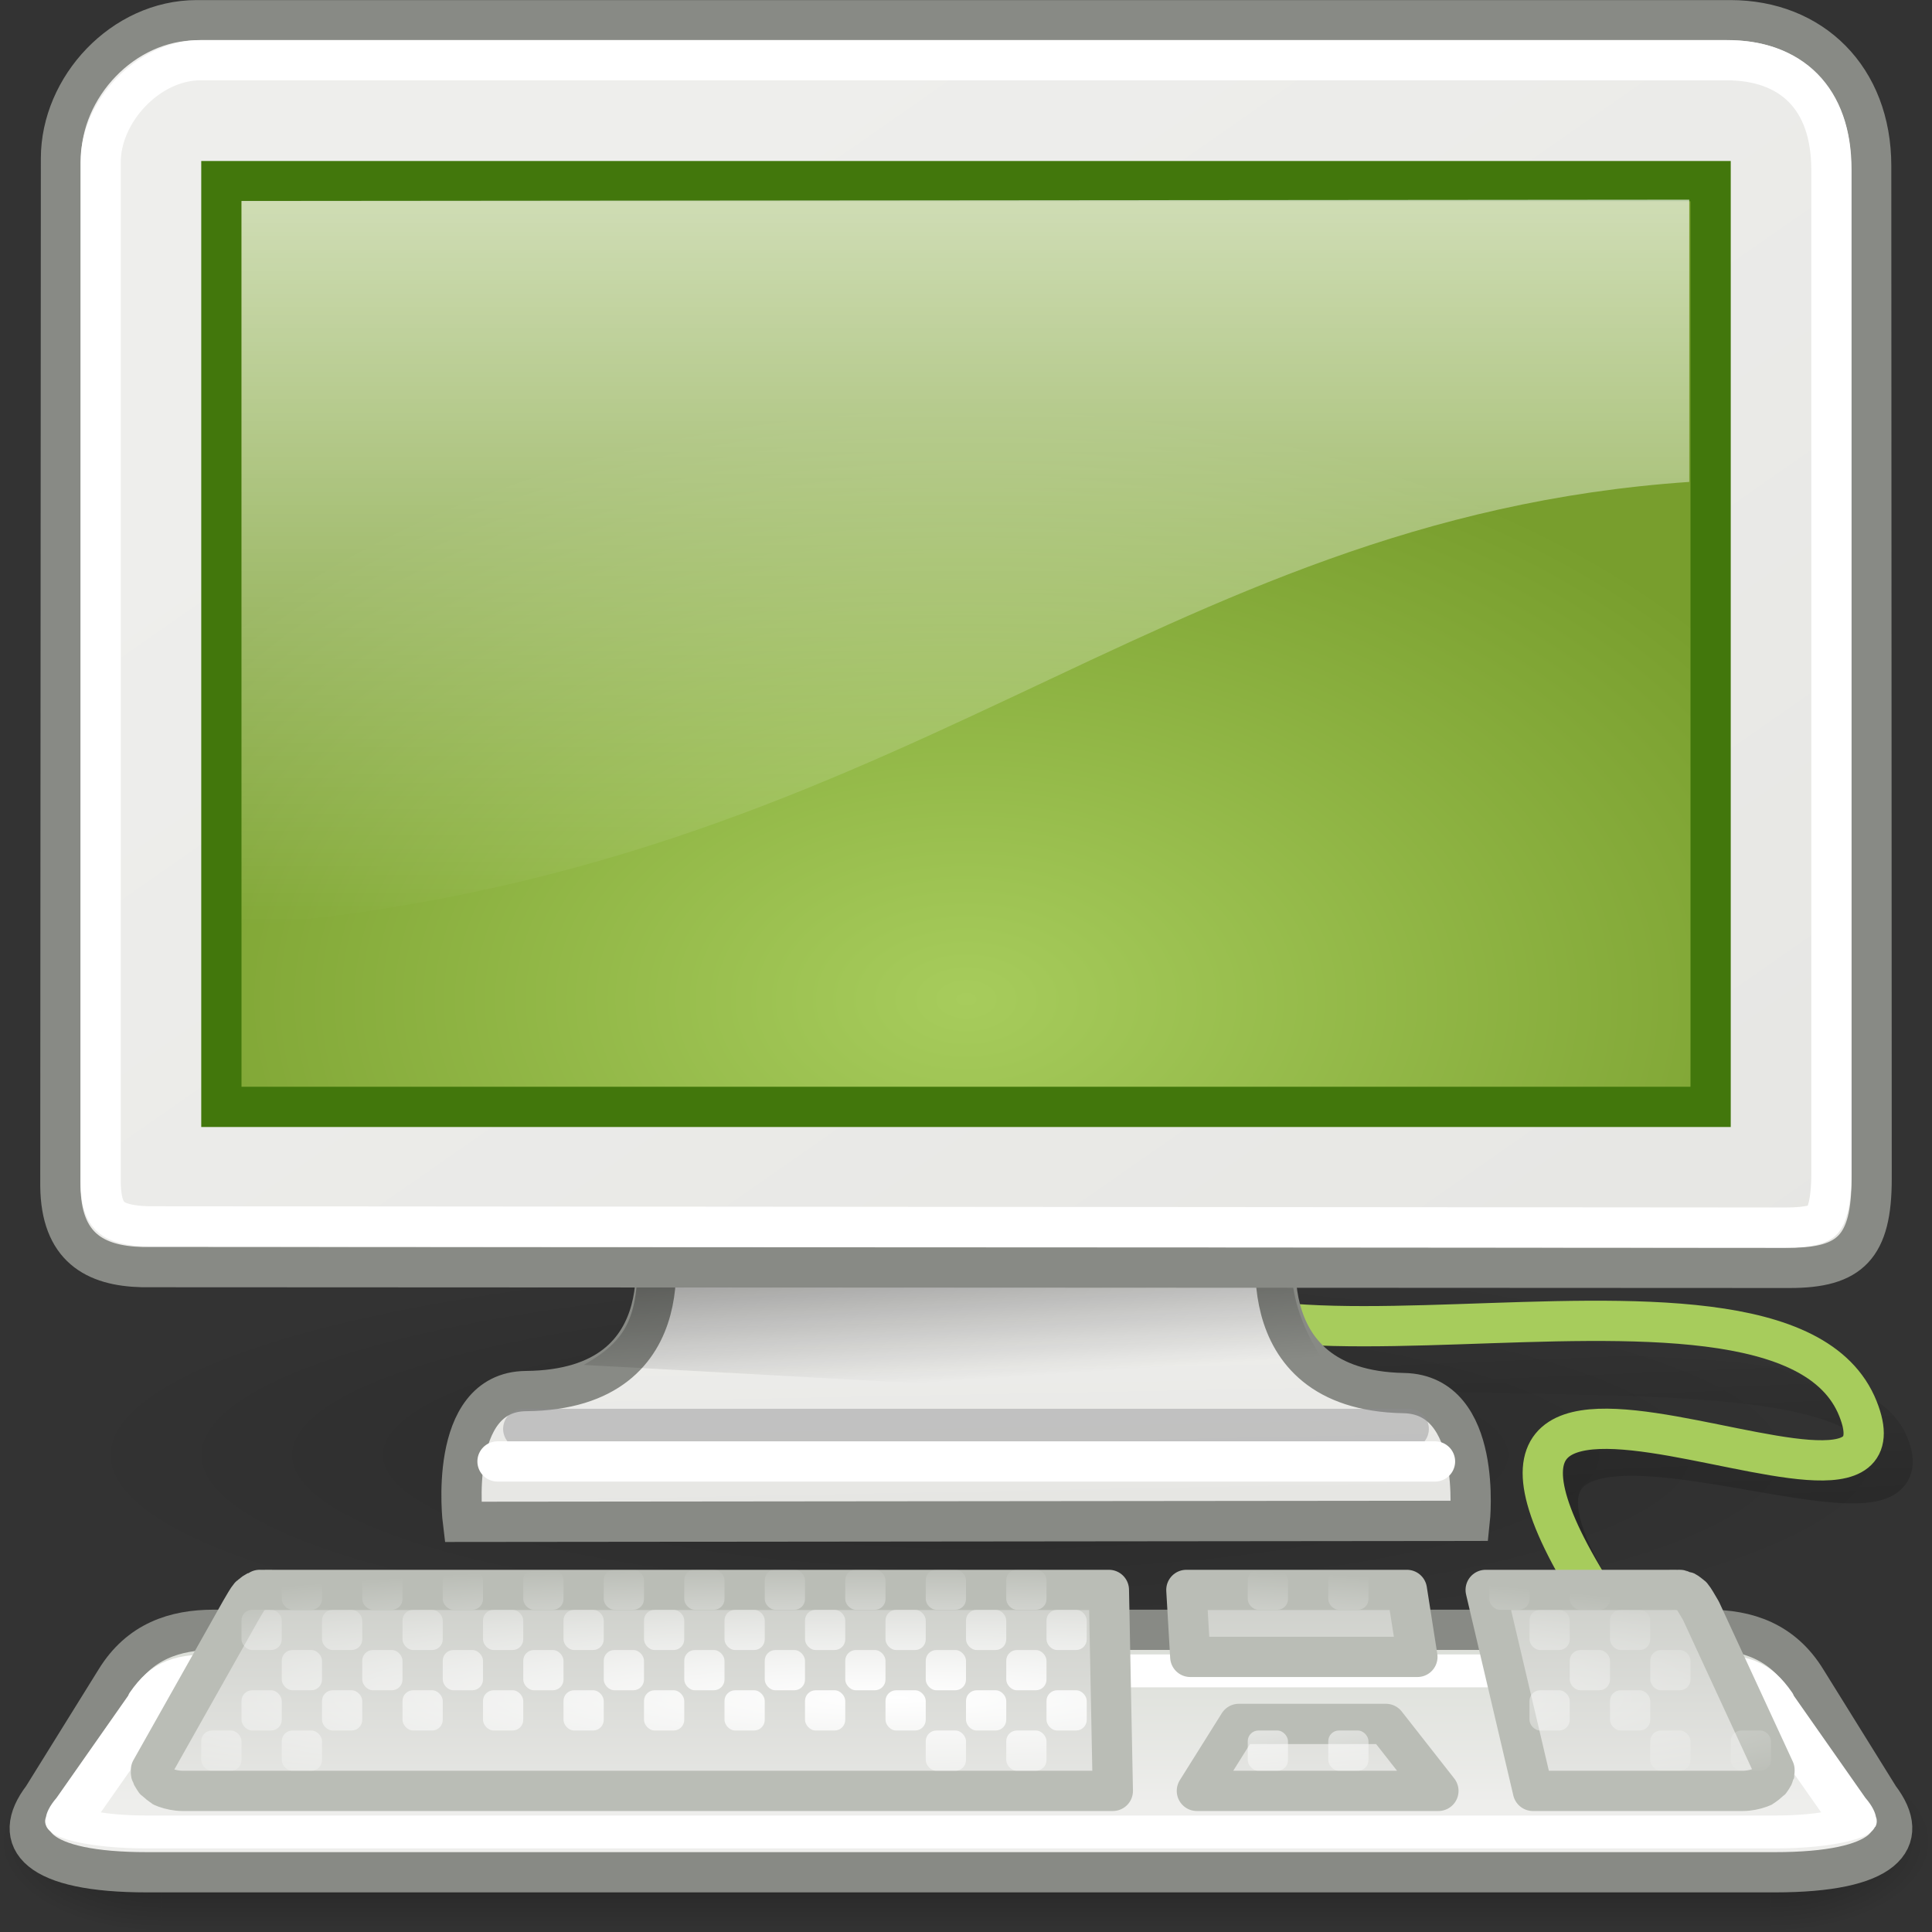<?xml version="1.0" encoding="UTF-8" standalone="no"?>
<!-- Created with Inkscape (http://www.inkscape.org/) -->
<svg
   xmlns:dc="http://purl.org/dc/elements/1.1/"
   xmlns:cc="http://creativecommons.org/ns#"
   xmlns:rdf="http://www.w3.org/1999/02/22-rdf-syntax-ns#"
   xmlns:svg="http://www.w3.org/2000/svg"
   xmlns="http://www.w3.org/2000/svg"
   xmlns:xlink="http://www.w3.org/1999/xlink"
   xmlns:sodipodi="http://sodipodi.sourceforge.net/DTD/sodipodi-0.dtd"
   xmlns:inkscape="http://www.inkscape.org/namespaces/inkscape"
   width="48px"
   height="48px"
   id="svg3304"
   sodipodi:version="0.32"
   inkscape:version="0.46"
   sodipodi:docbase="/home/dobey/Projects/gnome-icon-theme/scalable/devices"
   sodipodi:docname="computer.svg"
   inkscape:output_extension="org.inkscape.output.svg.inkscape">
  <rect width="100%" height="100%" fill="#333333" stroke="none"/>
  <defs
     id="defs3306">
    <inkscape:perspective
       sodipodi:type="inkscape:persp3d"
       inkscape:vp_x="0 : 24 : 1"
       inkscape:vp_y="0 : 1000 : 0"
       inkscape:vp_z="48 : 24 : 1"
       inkscape:persp3d-origin="24 : 16 : 1"
       id="perspective208" />
    <linearGradient
       id="linearGradient4196">
      <stop
         style="stop-color:black;stop-opacity:1;"
         offset="0"
         id="stop4198" />
      <stop
         style="stop-color:black;stop-opacity:0;"
         offset="1"
         id="stop4200" />
    </linearGradient>
    <linearGradient
       id="linearGradient3907">
      <stop
         style="stop-color:#ffffff;stop-opacity:1;"
         offset="0"
         id="stop3909" />
      <stop
         style="stop-color:#ffffff;stop-opacity:0;"
         offset="1"
         id="stop3911" />
    </linearGradient>
    <linearGradient
       inkscape:collect="always"
       id="linearGradient3899">
      <stop
         style="stop-color:#eeeeec"
         offset="0"
         id="stop3901" />
      <stop
         style="stop-color:#d3d7cf"
         offset="1"
         id="stop3903" />
    </linearGradient>
    <linearGradient
       id="linearGradient5233">
      <stop
         style="stop-color:#a7cc5c;stop-opacity:1;"
         offset="0"
         id="stop5235" />
      <stop
         style="stop-color:#789e2d;stop-opacity:1;"
         offset="1"
         id="stop5237" />
    </linearGradient>
    <linearGradient
       inkscape:collect="always"
       id="linearGradient5225">
      <stop
         style="stop-color:black;stop-opacity:1;"
         offset="0"
         id="stop5227" />
      <stop
         style="stop-color:black;stop-opacity:0;"
         offset="1"
         id="stop5229" />
    </linearGradient>
    <linearGradient
       id="linearGradient5137">
      <stop
         style="stop-color:#eeeeec;stop-opacity:1;"
         offset="0"
         id="stop5139" />
      <stop
         style="stop-color:#e6e6e3;stop-opacity:1;"
         offset="1"
         id="stop5141" />
    </linearGradient>
    <linearGradient
       inkscape:collect="always"
       id="linearGradient6240">
      <stop
         style="stop-color:#ffffff;stop-opacity:1;"
         offset="0"
         id="stop6242" />
      <stop
         style="stop-color:#ffffff;stop-opacity:0;"
         offset="1"
         id="stop6244" />
    </linearGradient>
    <linearGradient
       id="linearGradient11400">
      <stop
         style="stop-color:#000000;stop-opacity:1;"
         offset="0"
         id="stop11402" />
      <stop
         style="stop-color:#000000;stop-opacity:0;"
         offset="1"
         id="stop11404" />
    </linearGradient>
    <linearGradient
       inkscape:collect="always"
       xlink:href="#linearGradient6240"
       id="linearGradient6246"
       x1="20.157"
       y1="5.1"
       x2="20.157"
       y2="26.039"
       gradientUnits="userSpaceOnUse"
       gradientTransform="translate(-2.35294e-2,-3.039)" />
    <linearGradient
       inkscape:collect="always"
       xlink:href="#linearGradient5137"
       id="linearGradient5147"
       gradientUnits="userSpaceOnUse"
       x1="17.248"
       y1="6.376"
       x2="39.904"
       y2="38.876"
       gradientTransform="matrix(0.999,0,0,0.999,3.061255e-3,-2.971)" />
    <radialGradient
       inkscape:collect="always"
       xlink:href="#linearGradient5233"
       id="radialGradient5239"
       cx="24.006"
       cy="32.997"
       fx="24.006"
       fy="32.997"
       r="19"
       gradientTransform="matrix(1.233,1.948681e-23,-1.1422e-23,0.778,-5.591,-0.847)"
       gradientUnits="userSpaceOnUse" />
    <linearGradient
       inkscape:collect="always"
       xlink:href="#linearGradient5137"
       id="linearGradient2308"
       gradientUnits="userSpaceOnUse"
       gradientTransform="matrix(1,0,0,0.993,-6.075869e-16,-2.718)"
       x1="31.743"
       y1="37.842"
       x2="31.861"
       y2="43.826" />
    <linearGradient
       inkscape:collect="always"
       xlink:href="#linearGradient11400"
       id="linearGradient2310"
       gradientUnits="userSpaceOnUse"
       gradientTransform="matrix(1.004,0,0,1,-0.125,-3.012)"
       x1="23.155"
       y1="34.573"
       x2="23.529"
       y2="40.22" />
    <linearGradient
       id="linearGradient1558"
       inkscape:collect="always">
      <stop
         id="stop1560"
         offset="0"
         style="stop-color:#babdb6" />
      <stop
         id="stop1562"
         offset="1"
         style="stop-color:#eeeeec" />
    </linearGradient>
    <linearGradient
       id="linearGradient3028"
       inkscape:collect="always">
      <stop
         id="stop3030"
         offset="0"
         style="stop-color:black;stop-opacity:1;" />
      <stop
         id="stop3032"
         offset="1"
         style="stop-color:black;stop-opacity:0;" />
    </linearGradient>
    <linearGradient
       id="linearGradient3042">
      <stop
         id="stop3044"
         offset="0"
         style="stop-color:black;stop-opacity:0;" />
      <stop
         style="stop-color:black;stop-opacity:1;"
         offset="0.5"
         id="stop3050" />
      <stop
         id="stop3046"
         offset="1"
         style="stop-color:black;stop-opacity:0;" />
    </linearGradient>
    <radialGradient
       inkscape:collect="always"
       xlink:href="#linearGradient3907"
       id="radialGradient2433"
       gradientUnits="userSpaceOnUse"
       gradientTransform="matrix(1.383,3.581398e-5,0,0.172,-6.73,34.097)"
       cx="20.914"
       cy="47.045"
       fx="20.914"
       fy="47.045"
       r="19.5" />
    <radialGradient
       inkscape:collect="always"
       xlink:href="#linearGradient3028"
       id="radialGradient2517"
       gradientUnits="userSpaceOnUse"
       gradientTransform="matrix(0,-0.75,1.333,0,-40.286,35)"
       cx="3"
       cy="33.214"
       fx="3"
       fy="33.214"
       r="3" />
    <radialGradient
       inkscape:collect="always"
       xlink:href="#linearGradient3028"
       id="radialGradient2519"
       gradientUnits="userSpaceOnUse"
       gradientTransform="matrix(0,-0.75,1.333,0,-88.286,-30.5)"
       cx="3"
       cy="33.214"
       fx="3"
       fy="33.214"
       r="3" />
    <linearGradient
       inkscape:collect="always"
       xlink:href="#linearGradient3042"
       id="linearGradient2521"
       gradientUnits="userSpaceOnUse"
       gradientTransform="matrix(1,0,0,0.889,0,3.833)"
       x1="37.031"
       y1="35.063"
       x2="37.031"
       y2="29.995" />
    <linearGradient
       inkscape:collect="always"
       xlink:href="#linearGradient1558"
       id="linearGradient3320"
       gradientUnits="userSpaceOnUse"
       gradientTransform="matrix(1,0,0,0.833,-48,19.082)"
       x1="16.396"
       y1="19.659"
       x2="16.396"
       y2="32.448" />
    <radialGradient
       inkscape:collect="always"
       xlink:href="#linearGradient3907"
       id="radialGradient3322"
       gradientUnits="userSpaceOnUse"
       gradientTransform="matrix(1.383,3.581398e-5,0,0.172,-6.73,34.097)"
       cx="20.914"
       cy="47.045"
       fx="20.914"
       fy="47.045"
       r="19.5" />
    <radialGradient
       inkscape:collect="always"
       xlink:href="#linearGradient3907"
       id="radialGradient3324"
       gradientUnits="userSpaceOnUse"
       gradientTransform="matrix(1.383,3.581398e-5,0,0.172,-6.73,34.097)"
       cx="20.914"
       cy="47.045"
       fx="20.914"
       fy="47.045"
       r="19.5" />
    <radialGradient
       inkscape:collect="always"
       xlink:href="#linearGradient3907"
       id="radialGradient3326"
       gradientUnits="userSpaceOnUse"
       gradientTransform="matrix(1.383,3.581398e-5,0,0.172,-6.73,34.097)"
       cx="20.914"
       cy="47.045"
       fx="20.914"
       fy="47.045"
       r="19.5" />
    <radialGradient
       inkscape:collect="always"
       xlink:href="#linearGradient3907"
       id="radialGradient3328"
       gradientUnits="userSpaceOnUse"
       gradientTransform="matrix(1.383,3.581398e-5,0,0.172,-6.73,34.097)"
       cx="20.914"
       cy="47.045"
       fx="20.914"
       fy="47.045"
       r="19.5" />
    <radialGradient
       inkscape:collect="always"
       xlink:href="#linearGradient3907"
       id="radialGradient3330"
       gradientUnits="userSpaceOnUse"
       gradientTransform="matrix(1.383,3.581398e-5,0,0.172,-6.73,34.097)"
       cx="20.914"
       cy="47.045"
       fx="20.914"
       fy="47.045"
       r="19.5" />
    <radialGradient
       inkscape:collect="always"
       xlink:href="#linearGradient3907"
       id="radialGradient3332"
       gradientUnits="userSpaceOnUse"
       gradientTransform="matrix(1.383,3.581398e-5,0,0.172,-6.73,34.097)"
       cx="20.914"
       cy="47.045"
       fx="20.914"
       fy="47.045"
       r="19.5" />
    <radialGradient
       inkscape:collect="always"
       xlink:href="#linearGradient3907"
       id="radialGradient3334"
       gradientUnits="userSpaceOnUse"
       gradientTransform="matrix(1.383,3.581398e-5,0,0.172,-6.73,34.097)"
       cx="20.914"
       cy="47.045"
       fx="20.914"
       fy="47.045"
       r="19.5" />
    <radialGradient
       inkscape:collect="always"
       xlink:href="#linearGradient3907"
       id="radialGradient3336"
       gradientUnits="userSpaceOnUse"
       gradientTransform="matrix(1.383,3.581398e-5,0,0.172,-6.73,34.097)"
       cx="20.914"
       cy="47.045"
       fx="20.914"
       fy="47.045"
       r="19.5" />
    <radialGradient
       inkscape:collect="always"
       xlink:href="#linearGradient3907"
       id="radialGradient3338"
       gradientUnits="userSpaceOnUse"
       gradientTransform="matrix(1.383,3.581398e-5,0,0.172,-6.73,34.097)"
       cx="20.914"
       cy="47.045"
       fx="20.914"
       fy="47.045"
       r="19.5" />
    <radialGradient
       inkscape:collect="always"
       xlink:href="#linearGradient3907"
       id="radialGradient3340"
       gradientUnits="userSpaceOnUse"
       gradientTransform="matrix(1.383,3.581398e-5,0,0.172,-6.73,34.097)"
       cx="20.914"
       cy="47.045"
       fx="20.914"
       fy="47.045"
       r="19.5" />
    <radialGradient
       inkscape:collect="always"
       xlink:href="#linearGradient3907"
       id="radialGradient3342"
       gradientUnits="userSpaceOnUse"
       gradientTransform="matrix(1.383,3.581398e-5,0,0.172,-6.73,34.097)"
       cx="20.914"
       cy="47.045"
       fx="20.914"
       fy="47.045"
       r="19.5" />
    <radialGradient
       inkscape:collect="always"
       xlink:href="#linearGradient3907"
       id="radialGradient3344"
       gradientUnits="userSpaceOnUse"
       gradientTransform="matrix(1.383,3.581398e-5,0,0.172,-6.73,34.097)"
       cx="20.914"
       cy="47.045"
       fx="20.914"
       fy="47.045"
       r="19.5" />
    <radialGradient
       inkscape:collect="always"
       xlink:href="#linearGradient3907"
       id="radialGradient3346"
       gradientUnits="userSpaceOnUse"
       gradientTransform="matrix(1.383,3.581398e-5,0,0.172,-6.73,34.097)"
       cx="20.914"
       cy="47.045"
       fx="20.914"
       fy="47.045"
       r="19.5" />
    <radialGradient
       inkscape:collect="always"
       xlink:href="#linearGradient3907"
       id="radialGradient3348"
       gradientUnits="userSpaceOnUse"
       gradientTransform="matrix(1.383,3.581398e-5,0,0.172,-6.73,34.097)"
       cx="20.914"
       cy="47.045"
       fx="20.914"
       fy="47.045"
       r="19.5" />
    <radialGradient
       inkscape:collect="always"
       xlink:href="#linearGradient3907"
       id="radialGradient3350"
       gradientUnits="userSpaceOnUse"
       gradientTransform="matrix(1.383,3.581398e-5,0,0.172,-6.73,34.097)"
       cx="20.914"
       cy="47.045"
       fx="20.914"
       fy="47.045"
       r="19.5" />
    <radialGradient
       inkscape:collect="always"
       xlink:href="#linearGradient3907"
       id="radialGradient3352"
       gradientUnits="userSpaceOnUse"
       gradientTransform="matrix(1.383,3.581398e-5,0,0.172,-6.73,34.097)"
       cx="20.914"
       cy="47.045"
       fx="20.914"
       fy="47.045"
       r="19.5" />
    <radialGradient
       inkscape:collect="always"
       xlink:href="#linearGradient3907"
       id="radialGradient3354"
       gradientUnits="userSpaceOnUse"
       gradientTransform="matrix(1.383,3.581398e-5,0,0.172,-6.73,34.097)"
       cx="20.914"
       cy="47.045"
       fx="20.914"
       fy="47.045"
       r="19.5" />
    <radialGradient
       inkscape:collect="always"
       xlink:href="#linearGradient3907"
       id="radialGradient3356"
       gradientUnits="userSpaceOnUse"
       gradientTransform="matrix(1.383,3.581398e-5,0,0.172,-6.73,34.097)"
       cx="20.914"
       cy="47.045"
       fx="20.914"
       fy="47.045"
       r="19.5" />
    <radialGradient
       inkscape:collect="always"
       xlink:href="#linearGradient3907"
       id="radialGradient3358"
       gradientUnits="userSpaceOnUse"
       gradientTransform="matrix(1.383,3.581398e-5,0,0.172,-6.73,34.097)"
       cx="20.914"
       cy="47.045"
       fx="20.914"
       fy="47.045"
       r="19.5" />
    <radialGradient
       inkscape:collect="always"
       xlink:href="#linearGradient3907"
       id="radialGradient3360"
       gradientUnits="userSpaceOnUse"
       gradientTransform="matrix(1.383,3.581398e-5,0,0.172,-6.73,34.097)"
       cx="20.914"
       cy="47.045"
       fx="20.914"
       fy="47.045"
       r="19.5" />
    <radialGradient
       inkscape:collect="always"
       xlink:href="#linearGradient3907"
       id="radialGradient3362"
       gradientUnits="userSpaceOnUse"
       gradientTransform="matrix(1.383,3.581398e-5,0,0.172,-6.73,34.097)"
       cx="20.914"
       cy="47.045"
       fx="20.914"
       fy="47.045"
       r="19.5" />
    <radialGradient
       inkscape:collect="always"
       xlink:href="#linearGradient3907"
       id="radialGradient3364"
       gradientUnits="userSpaceOnUse"
       gradientTransform="matrix(1.383,3.581398e-5,0,0.172,-6.73,34.097)"
       cx="20.914"
       cy="47.045"
       fx="20.914"
       fy="47.045"
       r="19.5" />
    <radialGradient
       inkscape:collect="always"
       xlink:href="#linearGradient3907"
       id="radialGradient3366"
       gradientUnits="userSpaceOnUse"
       gradientTransform="matrix(1.383,3.581398e-5,0,0.172,-6.73,34.097)"
       cx="20.914"
       cy="47.045"
       fx="20.914"
       fy="47.045"
       r="19.5" />
    <radialGradient
       inkscape:collect="always"
       xlink:href="#linearGradient3907"
       id="radialGradient3368"
       gradientUnits="userSpaceOnUse"
       gradientTransform="matrix(1.383,3.581398e-5,0,0.172,-6.73,34.097)"
       cx="20.914"
       cy="47.045"
       fx="20.914"
       fy="47.045"
       r="19.5" />
    <radialGradient
       inkscape:collect="always"
       xlink:href="#linearGradient3907"
       id="radialGradient3370"
       gradientUnits="userSpaceOnUse"
       gradientTransform="matrix(1.383,3.581398e-5,0,0.172,-6.73,34.097)"
       cx="20.914"
       cy="47.045"
       fx="20.914"
       fy="47.045"
       r="19.5" />
    <radialGradient
       inkscape:collect="always"
       xlink:href="#linearGradient3907"
       id="radialGradient3372"
       gradientUnits="userSpaceOnUse"
       gradientTransform="matrix(1.383,3.581398e-5,0,0.172,-6.73,34.097)"
       cx="20.914"
       cy="47.045"
       fx="20.914"
       fy="47.045"
       r="19.5" />
    <radialGradient
       inkscape:collect="always"
       xlink:href="#linearGradient3907"
       id="radialGradient3374"
       gradientUnits="userSpaceOnUse"
       gradientTransform="matrix(1.383,3.581398e-5,0,0.172,-6.73,34.097)"
       cx="20.914"
       cy="47.045"
       fx="20.914"
       fy="47.045"
       r="19.5" />
    <radialGradient
       inkscape:collect="always"
       xlink:href="#linearGradient3907"
       id="radialGradient3376"
       gradientUnits="userSpaceOnUse"
       gradientTransform="matrix(1.383,3.581398e-5,0,0.172,-6.73,34.097)"
       cx="20.914"
       cy="47.045"
       fx="20.914"
       fy="47.045"
       r="19.5" />
    <radialGradient
       inkscape:collect="always"
       xlink:href="#linearGradient3907"
       id="radialGradient3378"
       gradientUnits="userSpaceOnUse"
       gradientTransform="matrix(1.383,3.581398e-5,0,0.172,-6.73,34.097)"
       cx="20.914"
       cy="47.045"
       fx="20.914"
       fy="47.045"
       r="19.5" />
    <radialGradient
       inkscape:collect="always"
       xlink:href="#linearGradient3907"
       id="radialGradient3380"
       gradientUnits="userSpaceOnUse"
       gradientTransform="matrix(1.383,3.581398e-5,0,0.172,-6.73,34.097)"
       cx="20.914"
       cy="47.045"
       fx="20.914"
       fy="47.045"
       r="19.5" />
    <radialGradient
       inkscape:collect="always"
       xlink:href="#linearGradient3907"
       id="radialGradient3382"
       gradientUnits="userSpaceOnUse"
       gradientTransform="matrix(1.383,3.581398e-5,0,0.172,-6.73,34.097)"
       cx="20.914"
       cy="47.045"
       fx="20.914"
       fy="47.045"
       r="19.5" />
    <radialGradient
       inkscape:collect="always"
       xlink:href="#linearGradient3907"
       id="radialGradient3384"
       gradientUnits="userSpaceOnUse"
       gradientTransform="matrix(1.383,3.581398e-5,0,0.172,-6.73,34.097)"
       cx="20.914"
       cy="47.045"
       fx="20.914"
       fy="47.045"
       r="19.5" />
    <radialGradient
       inkscape:collect="always"
       xlink:href="#linearGradient3907"
       id="radialGradient3386"
       gradientUnits="userSpaceOnUse"
       gradientTransform="matrix(1.383,3.581398e-5,0,0.172,-6.73,34.097)"
       cx="20.914"
       cy="47.045"
       fx="20.914"
       fy="47.045"
       r="19.5" />
    <radialGradient
       inkscape:collect="always"
       xlink:href="#linearGradient3907"
       id="radialGradient3388"
       gradientUnits="userSpaceOnUse"
       gradientTransform="matrix(1.383,3.581398e-5,0,0.172,-6.73,34.097)"
       cx="20.914"
       cy="47.045"
       fx="20.914"
       fy="47.045"
       r="19.5" />
    <radialGradient
       inkscape:collect="always"
       xlink:href="#linearGradient3907"
       id="radialGradient3390"
       gradientUnits="userSpaceOnUse"
       gradientTransform="matrix(1.383,3.581398e-5,0,0.172,-6.73,34.097)"
       cx="20.914"
       cy="47.045"
       fx="20.914"
       fy="47.045"
       r="19.5" />
    <radialGradient
       inkscape:collect="always"
       xlink:href="#linearGradient3907"
       id="radialGradient3392"
       gradientUnits="userSpaceOnUse"
       gradientTransform="matrix(1.383,3.581398e-5,0,0.172,-6.73,34.097)"
       cx="20.914"
       cy="47.045"
       fx="20.914"
       fy="47.045"
       r="19.5" />
    <radialGradient
       inkscape:collect="always"
       xlink:href="#linearGradient3907"
       id="radialGradient3394"
       gradientUnits="userSpaceOnUse"
       gradientTransform="matrix(1.383,3.581398e-5,0,0.172,-6.73,34.097)"
       cx="20.914"
       cy="47.045"
       fx="20.914"
       fy="47.045"
       r="19.5" />
    <radialGradient
       inkscape:collect="always"
       xlink:href="#linearGradient3907"
       id="radialGradient3396"
       gradientUnits="userSpaceOnUse"
       gradientTransform="matrix(1.383,3.581398e-5,0,0.172,-6.73,34.097)"
       cx="20.914"
       cy="47.045"
       fx="20.914"
       fy="47.045"
       r="19.5" />
    <radialGradient
       inkscape:collect="always"
       xlink:href="#linearGradient3907"
       id="radialGradient3398"
       gradientUnits="userSpaceOnUse"
       gradientTransform="matrix(1.383,3.581398e-5,0,0.172,-6.73,34.097)"
       cx="20.914"
       cy="47.045"
       fx="20.914"
       fy="47.045"
       r="19.5" />
    <radialGradient
       inkscape:collect="always"
       xlink:href="#linearGradient3907"
       id="radialGradient3400"
       gradientUnits="userSpaceOnUse"
       gradientTransform="matrix(1.383,3.581398e-5,0,0.172,-6.73,34.097)"
       cx="20.914"
       cy="47.045"
       fx="20.914"
       fy="47.045"
       r="19.5" />
    <radialGradient
       inkscape:collect="always"
       xlink:href="#linearGradient3907"
       id="radialGradient3402"
       gradientUnits="userSpaceOnUse"
       gradientTransform="matrix(1.383,3.581398e-5,0,0.172,-6.73,34.097)"
       cx="20.914"
       cy="47.045"
       fx="20.914"
       fy="47.045"
       r="19.5" />
    <radialGradient
       inkscape:collect="always"
       xlink:href="#linearGradient3907"
       id="radialGradient3404"
       gradientUnits="userSpaceOnUse"
       gradientTransform="matrix(1.383,3.581398e-5,0,0.172,-6.73,34.097)"
       cx="20.914"
       cy="47.045"
       fx="20.914"
       fy="47.045"
       r="19.5" />
    <radialGradient
       inkscape:collect="always"
       xlink:href="#linearGradient3907"
       id="radialGradient3406"
       gradientUnits="userSpaceOnUse"
       gradientTransform="matrix(1.383,3.581398e-5,0,0.172,-6.73,34.097)"
       cx="20.914"
       cy="47.045"
       fx="20.914"
       fy="47.045"
       r="19.5" />
    <radialGradient
       inkscape:collect="always"
       xlink:href="#linearGradient3907"
       id="radialGradient3408"
       gradientUnits="userSpaceOnUse"
       gradientTransform="matrix(1.383,3.581398e-5,0,0.172,-6.73,34.097)"
       cx="20.914"
       cy="47.045"
       fx="20.914"
       fy="47.045"
       r="19.5" />
    <radialGradient
       inkscape:collect="always"
       xlink:href="#linearGradient3907"
       id="radialGradient3410"
       gradientUnits="userSpaceOnUse"
       gradientTransform="matrix(1.383,3.581398e-5,0,0.172,-6.73,34.097)"
       cx="20.914"
       cy="47.045"
       fx="20.914"
       fy="47.045"
       r="19.5" />
    <radialGradient
       inkscape:collect="always"
       xlink:href="#linearGradient3907"
       id="radialGradient3412"
       gradientUnits="userSpaceOnUse"
       gradientTransform="matrix(1.383,3.581398e-5,0,0.172,-6.73,34.097)"
       cx="20.914"
       cy="47.045"
       fx="20.914"
       fy="47.045"
       r="19.5" />
    <radialGradient
       inkscape:collect="always"
       xlink:href="#linearGradient3907"
       id="radialGradient3414"
       gradientUnits="userSpaceOnUse"
       gradientTransform="matrix(1.383,3.581398e-5,0,0.172,-6.73,34.097)"
       cx="20.914"
       cy="47.045"
       fx="20.914"
       fy="47.045"
       r="19.5" />
    <radialGradient
       inkscape:collect="always"
       xlink:href="#linearGradient3907"
       id="radialGradient3416"
       gradientUnits="userSpaceOnUse"
       gradientTransform="matrix(1.383,3.581398e-5,0,0.172,-6.73,34.097)"
       cx="20.914"
       cy="47.045"
       fx="20.914"
       fy="47.045"
       r="19.5" />
    <radialGradient
       inkscape:collect="always"
       xlink:href="#linearGradient3907"
       id="radialGradient3418"
       gradientUnits="userSpaceOnUse"
       gradientTransform="matrix(1.383,3.581398e-5,0,0.172,-6.73,34.097)"
       cx="20.914"
       cy="47.045"
       fx="20.914"
       fy="47.045"
       r="19.5" />
    <radialGradient
       inkscape:collect="always"
       xlink:href="#linearGradient3907"
       id="radialGradient3420"
       gradientUnits="userSpaceOnUse"
       gradientTransform="matrix(1.383,3.581398e-5,0,0.172,-6.73,34.097)"
       cx="20.914"
       cy="47.045"
       fx="20.914"
       fy="47.045"
       r="19.5" />
    <radialGradient
       inkscape:collect="always"
       xlink:href="#linearGradient3907"
       id="radialGradient3422"
       gradientUnits="userSpaceOnUse"
       gradientTransform="matrix(1.383,3.581398e-5,0,0.172,-6.73,34.097)"
       cx="20.914"
       cy="47.045"
       fx="20.914"
       fy="47.045"
       r="19.5" />
    <radialGradient
       inkscape:collect="always"
       xlink:href="#linearGradient3907"
       id="radialGradient3424"
       gradientUnits="userSpaceOnUse"
       gradientTransform="matrix(1.383,3.581398e-5,0,0.172,-6.73,34.097)"
       cx="20.914"
       cy="47.045"
       fx="20.914"
       fy="47.045"
       r="19.5" />
    <radialGradient
       inkscape:collect="always"
       xlink:href="#linearGradient3907"
       id="radialGradient3426"
       gradientUnits="userSpaceOnUse"
       gradientTransform="matrix(1.383,3.581398e-5,0,0.172,-6.73,34.097)"
       cx="20.914"
       cy="47.045"
       fx="20.914"
       fy="47.045"
       r="19.5" />
    <radialGradient
       inkscape:collect="always"
       xlink:href="#linearGradient3907"
       id="radialGradient3428"
       gradientUnits="userSpaceOnUse"
       gradientTransform="matrix(1.383,3.581398e-5,0,0.172,-6.73,34.097)"
       cx="20.914"
       cy="47.045"
       fx="20.914"
       fy="47.045"
       r="19.5" />
    <radialGradient
       inkscape:collect="always"
       xlink:href="#linearGradient3907"
       id="radialGradient3430"
       gradientUnits="userSpaceOnUse"
       gradientTransform="matrix(1.383,3.581398e-5,0,0.172,-6.73,34.097)"
       cx="20.914"
       cy="47.045"
       fx="20.914"
       fy="47.045"
       r="19.5" />
    <radialGradient
       inkscape:collect="always"
       xlink:href="#linearGradient3907"
       id="radialGradient3432"
       gradientUnits="userSpaceOnUse"
       gradientTransform="matrix(1.383,3.581398e-5,0,0.172,-6.73,34.097)"
       cx="20.914"
       cy="47.045"
       fx="20.914"
       fy="47.045"
       r="19.5" />
    <radialGradient
       inkscape:collect="always"
       xlink:href="#linearGradient3907"
       id="radialGradient3434"
       gradientUnits="userSpaceOnUse"
       gradientTransform="matrix(1.383,3.581398e-5,0,0.172,-6.73,34.097)"
       cx="20.914"
       cy="47.045"
       fx="20.914"
       fy="47.045"
       r="19.5" />
    <radialGradient
       inkscape:collect="always"
       xlink:href="#linearGradient3907"
       id="radialGradient3436"
       gradientUnits="userSpaceOnUse"
       gradientTransform="matrix(1.383,3.581398e-5,0,0.172,-6.73,34.097)"
       cx="20.914"
       cy="47.045"
       fx="20.914"
       fy="47.045"
       r="19.5" />
    <radialGradient
       inkscape:collect="always"
       xlink:href="#linearGradient3907"
       id="radialGradient3438"
       gradientUnits="userSpaceOnUse"
       gradientTransform="matrix(1.383,3.581398e-5,0,0.172,-6.73,34.097)"
       cx="20.914"
       cy="47.045"
       fx="20.914"
       fy="47.045"
       r="19.5" />
    <radialGradient
       inkscape:collect="always"
       xlink:href="#linearGradient3907"
       id="radialGradient3440"
       gradientUnits="userSpaceOnUse"
       gradientTransform="matrix(1.383,3.581398e-5,0,0.172,-6.73,34.097)"
       cx="20.914"
       cy="47.045"
       fx="20.914"
       fy="47.045"
       r="19.5" />
    <linearGradient
       inkscape:collect="always"
       xlink:href="#linearGradient3899"
       id="linearGradient3442"
       gradientUnits="userSpaceOnUse"
       gradientTransform="matrix(1,0,0,0.753,-48,12.253)"
       x1="26.5"
       y1="43.25"
       x2="26.5"
       y2="35.75" />
    <radialGradient
       inkscape:collect="always"
       xlink:href="#linearGradient5225"
       id="radialGradient4337"
       gradientUnits="userSpaceOnUse"
       gradientTransform="matrix(1,0,0,0.248,0,32.117)"
       cx="23.938"
       cy="42.688"
       fx="23.938"
       fy="42.688"
       r="23.76" />
    <linearGradient
       inkscape:collect="always"
       xlink:href="#linearGradient4196"
       id="linearGradient4343"
       gradientUnits="userSpaceOnUse"
       gradientTransform="translate(24,0)"
       x1="37.485"
       y1="38.268"
       x2="37.295"
       y2="33.638" />
  </defs>
  <sodipodi:namedview
     id="base"
     pagecolor="#ffffff"
     bordercolor="#849193"
     borderopacity="1"
     inkscape:pageopacity="0.0"
     inkscape:pageshadow="2"
     inkscape:zoom="11.313708"
     inkscape:cx="0.66555681"
     inkscape:cy="21.509928"
     inkscape:current-layer="layer1"
     showgrid="false"
     inkscape:grid-bbox="true"
     inkscape:document-units="px"
     inkscape:showpageshadow="false"
     showborder="false"
     inkscape:window-width="1247"
     inkscape:window-height="718"
     inkscape:window-x="429"
     inkscape:window-y="293"
     showguides="true"
     inkscape:guide-bbox="true"
     inkscape:grid-points="false"
     stroke="#babdb6"
     fill="#888a85"
     borderlayer="top">
    <inkscape:grid
       id="GridFromPre046Settings"
       type="xygrid"
       originx="0px"
       originy="0px"
       spacingx="0.5px"
       spacingy="0.5px"
       color="#0000ff"
       empcolor="#0000ff"
       opacity="0.2"
       empopacity="0.4"
       empspacing="2" />
  </sodipodi:namedview>
  <g
     id="layer1"
     inkscape:label="Layer 1"
     inkscape:groupmode="layer"
     style="display:inline">
    <path
       sodipodi:type="arc"
       style="opacity:0.2;fill:url(#radialGradient4337);fill-opacity:1;fill-rule:evenodd;stroke:none;stroke-width:1px;stroke-linecap:butt;stroke-linejoin:miter;stroke-opacity:1"
       id="path1379"
       sodipodi:cx="23.9375"
       sodipodi:cy="42.6875"
       sodipodi:rx="23.75956"
       sodipodi:ry="5.8835783"
       d="M 47.697 42.688 A 23.76 5.884 0 1 1  0.178,42.688 A 23.76 5.884 0 1 1  47.697 42.688 z"
       transform="matrix(0.968,0,0,0.864,1.448,-0.747)" />
    <g
       id="g4339"
       transform="translate(-25,0)">
      <path
         style="opacity:0.208;fill:none;fill-opacity:1;fill-rule:evenodd;stroke:url(#linearGradient4343);stroke-width:1;stroke-linecap:butt;stroke-linejoin:miter;stroke-miterlimit:4;stroke-dasharray:none;stroke-opacity:1;display:inline"
         d="M 66.131,41.788 C 57.847,31.23 73.567,39.499 71.897,35.84 C 70.262,32.254 51.343,36.514 53.333,30.514"
         id="use4184"
         sodipodi:nodetypes="czz" />
      <path
         sodipodi:nodetypes="czz"
         id="path4172"
         d="M 65.675,41.213 C 57.657,30.125 72.914,39.404 71.161,35 C 69.172,30 52.552,36.028 53.48,30.116"
         style="fill:none;fill-opacity:1;fill-rule:evenodd;stroke:#a7cc5c;stroke-width:1;stroke-linecap:butt;stroke-linejoin:miter;stroke-miterlimit:4;stroke-dasharray:none;stroke-opacity:1;display:inline" />
    </g>
    <g
       id="g2302"
       transform="matrix(0.811,0,0,0.811,4.536,4.145)">
      <path
         style="opacity:1;color:#000000;fill:url(#linearGradient2308);fill-opacity:1;fill-rule:evenodd;stroke:#888a85;stroke-width:1.233;stroke-linecap:butt;stroke-linejoin:miter;marker:none;marker-start:none;marker-mid:none;marker-end:none;stroke-miterlimit:4;stroke-dasharray:none;stroke-dashoffset:0;stroke-opacity:1;visibility:visible;display:inline;overflow:visible"
         d="M 14.375,32.559 C 14.375,32.559 15.592,37.458 10.519,37.504 C 8.089,37.526 8.587,41.51 8.587,41.51 L 39.433,41.479 C 39.433,41.479 39.852,37.611 37.411,37.566 C 32.423,37.475 33.6,32.497 33.6,32.497 L 14.375,32.559 z "
         id="path1359"
         sodipodi:nodetypes="csccscc" />
      <path
         style="opacity:0.5;fill:url(#linearGradient2310);fill-opacity:1;fill-rule:evenodd;stroke:none;stroke-width:1px;stroke-linecap:butt;stroke-linejoin:miter;stroke-opacity:1"
         d="M 13.926,33.027 C 14.01,35.2 13.642,35.939 12.286,36.703 L 36,38 C 35.047,36.831 33.661,35.067 34.039,33.012 L 13.926,33.027 z "
         id="path1367"
         sodipodi:nodetypes="ccccc" />
      <path
         sodipodi:nodetypes="cc"
         id="path1393"
         d="M 10.436,38.662 C 17,38.664 37.563,38.662 37.563,38.662"
         style="fill:none;fill-opacity:1;fill-rule:evenodd;stroke:#8d8d8f;stroke-width:1.233px;stroke-linecap:round;stroke-linejoin:miter;stroke-opacity:0.439" />
      <path
         style="fill:none;fill-opacity:1;fill-rule:evenodd;stroke:#ffffff;stroke-width:1.233px;stroke-linecap:round;stroke-linejoin:miter;stroke-opacity:1"
         d="M 9.648,39.66 C 16.355,39.662 38.368,39.66 38.368,39.66"
         id="path1395"
         sodipodi:nodetypes="cc" />
    </g>
    <rect
       style="fill:none;fill-opacity:0.75;fill-rule:evenodd;stroke:none;stroke-width:1px;stroke-linecap:butt;stroke-linejoin:miter;stroke-opacity:1"
       id="rect4784"
       width="48"
       height="48"
       x="0"
       y="-2.844" />
    <path
       style="fill:url(#linearGradient5147);fill-opacity:1;fill-rule:evenodd;stroke:#888a85;stroke-width:1;stroke-linecap:butt;stroke-linejoin:miter;stroke-miterlimit:4;stroke-opacity:1"
       d="M 4.888,0.502 L 42.991,0.502 C 45.014,0.502 46.489,1.928 46.489,4.123 L 46.5,29.288 C 46.5,30.978 45.972,31.5 44.467,31.5 L 3.533,31.481 C 2.354,31.452 1.515,30.987 1.5,29.465 L 1.515,3.935 C 1.515,2.164 3.053,0.502 4.888,0.502 z "
       id="rect5040"
       sodipodi:nodetypes="ccccccccc" />
    <rect
       style="fill:url(#radialGradient5239);fill-opacity:1;fill-rule:evenodd;stroke:#42770c;stroke-width:1px;stroke-linecap:butt;stroke-linejoin:miter;stroke-opacity:1"
       id="rect9208"
       width="37"
       height="23"
       x="5.5"
       y="4.5" />
    <path
       style="opacity:0.75;fill:url(#linearGradient6246);fill-opacity:1;fill-rule:evenodd;stroke:none;stroke-width:1px;stroke-linecap:butt;stroke-linejoin:miter;stroke-opacity:1"
       d="M 6,4.992 L 6,23 C 22.444,21.646 28.599,12.888 41.969,11.973 L 41.969,4.961 L 6,4.992 z "
       id="path4073"
       sodipodi:nodetypes="ccccc" />
    <rect
       y="-2.844"
       x="0"
       height="48"
       width="48"
       id="rect1355"
       style="fill:none;fill-opacity:0.75;fill-rule:evenodd;stroke:none;stroke-width:1px;stroke-linecap:butt;stroke-linejoin:miter;stroke-opacity:1" />
    <rect
       style="fill:none;fill-opacity:0.75;fill-rule:evenodd;stroke:none;stroke-width:1px;stroke-linecap:butt;stroke-linejoin:miter;stroke-opacity:1"
       id="rect1377"
       width="48"
       height="48"
       x="0"
       y="-2.844" />
    <path
       style="fill:none;fill-opacity:1;fill-rule:evenodd;stroke:#ffffff;stroke-width:1;stroke-linecap:butt;stroke-linejoin:miter;stroke-miterlimit:4;stroke-opacity:1"
       d="M 4.984,1.495 C 3.684,1.495 2.5,2.776 2.5,4.031 L 2.5,29.355 C 2.506,29.953 2.645,30.138 2.779,30.253 C 2.914,30.367 3.199,30.457 3.68,30.469 L 44.353,30.5 C 45,30.5 45.204,30.4 45.284,30.314 C 45.364,30.229 45.501,29.918 45.501,29.17 L 45.501,4.217 C 45.501,2.428 44.497,1.495 42.893,1.495 L 4.984,1.495 z "
       id="path1387"
       sodipodi:nodetypes="cccsccscccc" />
    <g
       style="opacity:0.4"
       id="g3052"
       transform="translate(0,13)">
      <rect
         style="opacity:1;fill:url(#radialGradient2517);fill-opacity:1;stroke:none;stroke-width:1;stroke-linejoin:round;stroke-miterlimit:4;stroke-dasharray:none;stroke-opacity:1"
         id="rect3026"
         width="4"
         height="4.5"
         x="0"
         y="30.5" />
      <rect
         style="opacity:1;fill:url(#radialGradient2519);fill-opacity:1;stroke:none;stroke-width:1;stroke-linejoin:round;stroke-miterlimit:4;stroke-dasharray:none;stroke-opacity:1;display:inline"
         id="rect3036"
         width="4"
         height="4.5"
         x="-48"
         y="-35"
         transform="scale(-1,-1)" />
      <rect
         style="opacity:1;fill:url(#linearGradient2521);fill-opacity:1;stroke:none;stroke-width:1;stroke-linejoin:round;stroke-miterlimit:4;stroke-dasharray:none;stroke-opacity:1"
         id="rect3040"
         width="40"
         height="4.5"
         x="4"
         y="30.5" />
    </g>
    <g
       id="g3316"
       transform="translate(48,0)">
      <path
         style="fill:url(#linearGradient3442);fill-opacity:1;stroke:#888a85;stroke-width:1;stroke-linejoin:round;stroke-miterlimit:4;stroke-opacity:1"
         d="M -42.688,40.492 C -43.655,40.492 -44.535,40.777 -45.125,41.739 L -46.938,44.657 C -47.746,45.712 -47.094,46.516 -44.344,46.516 L -3.906,46.516 C -1.156,46.516 -0.504,45.712 -1.312,44.657 L -3.125,41.739 C -3.715,40.777 -4.595,40.492 -5.562,40.492 L -42.688,40.492 z "
         id="rect2024"
         sodipodi:nodetypes="ccccccccc" />
      <path
         transform="matrix(1,0,0,0.667,-48,15.833)"
         sodipodi:type="inkscape:offset"
         inkscape:radius="-1"
         inkscape:original="M 5.3125 37.5 C 4.344614 37.5 3.4647369 37.878926 2.875 39.15625 L 1.0625 43.03125 C 0.253847 44.43186 0.90611493 45.5 3.65625 45.5 L 44.09375 45.5 C 46.843885 45.5 47.496153 44.43186 46.6875 43.03125 L 44.875 39.15625 C 44.285263 37.878926 43.405386 37.5 42.4375 37.5 L 5.3125 37.5 z "
         style="fill:none;fill-opacity:0.469;stroke:white;stroke-width:1.225;stroke-linejoin:round;stroke-miterlimit:4;stroke-opacity:1;display:inline"
         id="path2920"
         d="M 5.312,38.5 C 4.606,38.5 4.244,38.561 3.781,39.562 C 3.781,39.573 3.781,39.583 3.781,39.594 L 1.969,43.469 C 1.959,43.49 1.949,43.511 1.938,43.531 C 1.792,43.783 1.752,43.959 1.75,44.031 C 1.748,44.104 1.715,44.087 1.75,44.125 C 1.821,44.202 2.411,44.5 3.656,44.5 L 44.094,44.5 C 45.339,44.5 45.929,44.202 46,44.125 C 46.035,44.087 46.002,44.104 46,44.031 C 45.998,43.959 45.958,43.783 45.812,43.531 C 45.801,43.511 45.791,43.49 45.781,43.469 L 43.969,39.594 C 43.969,39.583 43.969,39.573 43.969,39.562 C 43.506,38.561 43.144,38.5 42.438,38.5 L 5.312,38.5 z " />
    </g>
    <g
       transform="translate(-102,13.181)"
       inkscape:label="Shadow"
       id="g2299" />
    <g
       id="g2301"
       inkscape:label="Shadow"
       transform="translate(-102,28.247)" />
    <g
       id="g2303"
       inkscape:label="Lavoro"
       style="display:inline"
       transform="translate(-102,28.247)" />
    <g
       id="g3252"
       transform="translate(48,0)">
      <path
         style="color:black;fill:url(#linearGradient3320);fill-opacity:1;fill-rule:nonzero;stroke:#babdb6;stroke-width:1;stroke-linecap:square;stroke-linejoin:round;marker:none;marker-start:none;marker-mid:none;marker-end:none;stroke-miterlimit:4;stroke-dashoffset:0;stroke-opacity:1;visibility:visible;display:inline;overflow:visible"
         d="M -41.565,39.501 C -41.568,39.504 -41.562,39.525 -41.565,39.527 C -41.58,39.531 -41.615,39.547 -41.63,39.553 C -41.635,39.555 -41.658,39.551 -41.663,39.553 C -41.668,39.555 -41.691,39.576 -41.696,39.579 C -41.705,39.585 -41.719,39.598 -41.728,39.605 C -41.733,39.608 -41.756,39.627 -41.761,39.631 C -41.765,39.635 -41.789,39.653 -41.794,39.657 C -41.858,39.732 -41.927,39.862 -42.022,40.021 L -44.249,43.974 C -44.249,43.979 -44.25,43.995 -44.249,44 C -44.249,44.005 -44.25,44.021 -44.249,44.026 C -44.249,44.031 -44.251,44.047 -44.249,44.052 C -44.247,44.062 -44.22,44.094 -44.217,44.104 C -44.215,44.109 -44.219,44.125 -44.217,44.13 C -44.21,44.144 -44.193,44.168 -44.184,44.182 C -44.175,44.196 -44.162,44.221 -44.152,44.234 C -44.148,44.238 -44.123,44.256 -44.119,44.26 C -44.115,44.264 -44.091,44.282 -44.086,44.286 C -44.06,44.31 -44.019,44.344 -43.988,44.364 C -43.983,44.367 -43.961,44.387 -43.956,44.39 C -43.939,44.398 -43.909,44.409 -43.891,44.416 C -43.77,44.46 -43.611,44.494 -43.467,44.494 L -20.352,44.494 L -20.45,39.501 L -41.239,39.501 C -41.308,39.501 -41.383,39.499 -41.435,39.501 C -41.447,39.501 -41.487,39.501 -41.5,39.501 C -41.504,39.501 -41.529,39.501 -41.533,39.501 C -41.535,39.503 -41.562,39.498 -41.565,39.501 z M -18.525,39.501 L -18.428,41.165 L -12.785,41.165 L -13.046,39.501 L -18.525,39.501 z M -11.089,39.501 L -9.915,44.494 L -4.696,44.494 C -4.551,44.494 -4.392,44.46 -4.272,44.416 C -4.254,44.409 -4.223,44.398 -4.207,44.39 C -4.201,44.387 -4.179,44.367 -4.174,44.364 C -4.143,44.344 -4.102,44.31 -4.076,44.286 C -4.072,44.282 -4.048,44.264 -4.044,44.26 C -4.04,44.256 -4.015,44.238 -4.011,44.234 C -4,44.221 -3.987,44.196 -3.978,44.182 C -3.97,44.168 -3.953,44.144 -3.946,44.13 C -3.944,44.125 -3.948,44.109 -3.946,44.104 C -3.942,44.094 -3.916,44.062 -3.913,44.052 C -3.912,44.047 -3.914,44.031 -3.913,44.026 C -3.912,44.021 -3.914,44.005 -3.913,44 C -3.913,43.995 -3.913,43.979 -3.913,43.974 L -5.739,40.021 C -5.834,39.862 -5.903,39.732 -5.967,39.657 C -5.972,39.653 -5.996,39.635 -6,39.631 C -6.004,39.627 -6.028,39.608 -6.033,39.605 C -6.042,39.598 -6.055,39.585 -6.065,39.579 C -6.07,39.576 -6.093,39.555 -6.098,39.553 C -6.103,39.551 -6.125,39.555 -6.13,39.553 C -6.145,39.547 -6.181,39.531 -6.196,39.527 C -6.212,39.524 -6.237,39.506 -6.261,39.501 C -6.273,39.498 -6.315,39.502 -6.326,39.501 C -6.378,39.499 -6.453,39.501 -6.522,39.501 L -11.089,39.501 z M -17.221,42.83 L -18.264,44.494 L -12.263,44.494 L -13.568,42.83 L -17.221,42.83 z "
         id="path2308"
         sodipodi:nodetypes="csssssssccssssssssssssccccssscccccccccssssssssssssccsssssssssccccccc" />
      <g
         id="g2310"
         style="fill:url(#radialGradient2433);fill-opacity:1"
         transform="translate(-48,-5.89e-3)">
        <rect
           ry="0.265"
           rx="0.265"
           y="39"
           x="7"
           height="1"
           width="1"
           id="rect2312"
           style="opacity:1;color:black;fill:url(#radialGradient3322);fill-opacity:1;fill-rule:nonzero;stroke:none;stroke-width:1;stroke-linecap:square;stroke-linejoin:round;marker:none;marker-start:none;marker-mid:none;marker-end:none;stroke-miterlimit:4;stroke-dasharray:none;stroke-dashoffset:0;stroke-opacity:1;visibility:visible;display:inline;overflow:visible" />
        <rect
           ry="0.265"
           rx="0.265"
           y="39"
           x="9"
           height="1"
           width="1"
           id="rect2314"
           style="opacity:1;color:black;fill:url(#radialGradient3324);fill-opacity:1;fill-rule:nonzero;stroke:none;stroke-width:1;stroke-linecap:square;stroke-linejoin:round;marker:none;marker-start:none;marker-mid:none;marker-end:none;stroke-miterlimit:4;stroke-dasharray:none;stroke-dashoffset:0;stroke-opacity:1;visibility:visible;display:inline;overflow:visible" />
        <rect
           ry="0.265"
           rx="0.265"
           y="39"
           x="11"
           height="1"
           width="1"
           id="rect2316"
           style="opacity:1;color:black;fill:url(#radialGradient3326);fill-opacity:1;fill-rule:nonzero;stroke:none;stroke-width:1;stroke-linecap:square;stroke-linejoin:round;marker:none;marker-start:none;marker-mid:none;marker-end:none;stroke-miterlimit:4;stroke-dasharray:none;stroke-dashoffset:0;stroke-opacity:1;visibility:visible;display:inline;overflow:visible" />
        <rect
           ry="0.265"
           rx="0.265"
           y="39"
           x="13"
           height="1"
           width="1"
           id="rect2318"
           style="opacity:1;color:black;fill:url(#radialGradient3328);fill-opacity:1;fill-rule:nonzero;stroke:none;stroke-width:1;stroke-linecap:square;stroke-linejoin:round;marker:none;marker-start:none;marker-mid:none;marker-end:none;stroke-miterlimit:4;stroke-dasharray:none;stroke-dashoffset:0;stroke-opacity:1;visibility:visible;display:inline;overflow:visible" />
        <rect
           ry="0.265"
           rx="0.265"
           y="39"
           x="15"
           height="1"
           width="1"
           id="rect2320"
           style="opacity:1;color:black;fill:url(#radialGradient3330);fill-opacity:1;fill-rule:nonzero;stroke:none;stroke-width:1;stroke-linecap:square;stroke-linejoin:round;marker:none;marker-start:none;marker-mid:none;marker-end:none;stroke-miterlimit:4;stroke-dasharray:none;stroke-dashoffset:0;stroke-opacity:1;visibility:visible;display:inline;overflow:visible" />
        <rect
           ry="0.265"
           rx="0.265"
           y="39"
           x="17"
           height="1"
           width="1"
           id="rect2322"
           style="opacity:1;color:black;fill:url(#radialGradient3332);fill-opacity:1;fill-rule:nonzero;stroke:none;stroke-width:1;stroke-linecap:square;stroke-linejoin:round;marker:none;marker-start:none;marker-mid:none;marker-end:none;stroke-miterlimit:4;stroke-dasharray:none;stroke-dashoffset:0;stroke-opacity:1;visibility:visible;display:inline;overflow:visible" />
        <rect
           ry="0.265"
           rx="0.265"
           y="39"
           x="19"
           height="1"
           width="1"
           id="rect2324"
           style="opacity:1;color:black;fill:url(#radialGradient3334);fill-opacity:1;fill-rule:nonzero;stroke:none;stroke-width:1;stroke-linecap:square;stroke-linejoin:round;marker:none;marker-start:none;marker-mid:none;marker-end:none;stroke-miterlimit:4;stroke-dasharray:none;stroke-dashoffset:0;stroke-opacity:1;visibility:visible;display:inline;overflow:visible" />
        <rect
           ry="0.265"
           rx="0.265"
           y="39"
           x="21"
           height="1"
           width="1"
           id="rect2326"
           style="opacity:1;color:black;fill:url(#radialGradient3336);fill-opacity:1;fill-rule:nonzero;stroke:none;stroke-width:1;stroke-linecap:square;stroke-linejoin:round;marker:none;marker-start:none;marker-mid:none;marker-end:none;stroke-miterlimit:4;stroke-dasharray:none;stroke-dashoffset:0;stroke-opacity:1;visibility:visible;display:inline;overflow:visible" />
        <rect
           ry="0.265"
           rx="0.265"
           y="40"
           x="6"
           height="1"
           width="1"
           id="rect2328"
           style="opacity:1;color:black;fill:url(#radialGradient3338);fill-opacity:1;fill-rule:nonzero;stroke:none;stroke-width:1;stroke-linecap:square;stroke-linejoin:round;marker:none;marker-start:none;marker-mid:none;marker-end:none;stroke-miterlimit:4;stroke-dasharray:none;stroke-dashoffset:0;stroke-opacity:1;visibility:visible;display:inline;overflow:visible" />
        <rect
           ry="0.265"
           rx="0.265"
           y="40"
           x="8"
           height="1"
           width="1"
           id="rect2330"
           style="opacity:1;color:black;fill:url(#radialGradient3340);fill-opacity:1;fill-rule:nonzero;stroke:none;stroke-width:1;stroke-linecap:square;stroke-linejoin:round;marker:none;marker-start:none;marker-mid:none;marker-end:none;stroke-miterlimit:4;stroke-dasharray:none;stroke-dashoffset:0;stroke-opacity:1;visibility:visible;display:inline;overflow:visible" />
        <rect
           ry="0.265"
           rx="0.265"
           y="40"
           x="10"
           height="1"
           width="1"
           id="rect2332"
           style="opacity:1;color:black;fill:url(#radialGradient3342);fill-opacity:1;fill-rule:nonzero;stroke:none;stroke-width:1;stroke-linecap:square;stroke-linejoin:round;marker:none;marker-start:none;marker-mid:none;marker-end:none;stroke-miterlimit:4;stroke-dasharray:none;stroke-dashoffset:0;stroke-opacity:1;visibility:visible;display:inline;overflow:visible" />
        <rect
           ry="0.265"
           rx="0.265"
           y="40"
           x="12"
           height="1"
           width="1"
           id="rect2334"
           style="opacity:1;color:black;fill:url(#radialGradient3344);fill-opacity:1;fill-rule:nonzero;stroke:none;stroke-width:1;stroke-linecap:square;stroke-linejoin:round;marker:none;marker-start:none;marker-mid:none;marker-end:none;stroke-miterlimit:4;stroke-dasharray:none;stroke-dashoffset:0;stroke-opacity:1;visibility:visible;display:inline;overflow:visible" />
        <rect
           ry="0.265"
           rx="0.265"
           y="40"
           x="14"
           height="1"
           width="1"
           id="rect2336"
           style="opacity:1;color:black;fill:url(#radialGradient3346);fill-opacity:1;fill-rule:nonzero;stroke:none;stroke-width:1;stroke-linecap:square;stroke-linejoin:round;marker:none;marker-start:none;marker-mid:none;marker-end:none;stroke-miterlimit:4;stroke-dasharray:none;stroke-dashoffset:0;stroke-opacity:1;visibility:visible;display:inline;overflow:visible" />
        <rect
           ry="0.265"
           rx="0.265"
           y="40"
           x="16"
           height="1"
           width="1"
           id="rect2338"
           style="opacity:1;color:black;fill:url(#radialGradient3348);fill-opacity:1;fill-rule:nonzero;stroke:none;stroke-width:1;stroke-linecap:square;stroke-linejoin:round;marker:none;marker-start:none;marker-mid:none;marker-end:none;stroke-miterlimit:4;stroke-dasharray:none;stroke-dashoffset:0;stroke-opacity:1;visibility:visible;display:inline;overflow:visible" />
        <rect
           ry="0.265"
           rx="0.265"
           y="40"
           x="18"
           height="1"
           width="1"
           id="rect2341"
           style="opacity:1;color:black;fill:url(#radialGradient3350);fill-opacity:1;fill-rule:nonzero;stroke:none;stroke-width:1;stroke-linecap:square;stroke-linejoin:round;marker:none;marker-start:none;marker-mid:none;marker-end:none;stroke-miterlimit:4;stroke-dasharray:none;stroke-dashoffset:0;stroke-opacity:1;visibility:visible;display:inline;overflow:visible" />
        <rect
           ry="0.265"
           rx="0.265"
           y="40"
           x="20"
           height="1"
           width="1"
           id="rect2343"
           style="opacity:1;color:black;fill:url(#radialGradient3352);fill-opacity:1;fill-rule:nonzero;stroke:none;stroke-width:1;stroke-linecap:square;stroke-linejoin:round;marker:none;marker-start:none;marker-mid:none;marker-end:none;stroke-miterlimit:4;stroke-dasharray:none;stroke-dashoffset:0;stroke-opacity:1;visibility:visible;display:inline;overflow:visible" />
        <rect
           ry="0.265"
           rx="0.265"
           y="41"
           x="7"
           height="1"
           width="1"
           id="rect2345"
           style="opacity:1;color:black;fill:url(#radialGradient3354);fill-opacity:1;fill-rule:nonzero;stroke:none;stroke-width:1;stroke-linecap:square;stroke-linejoin:round;marker:none;marker-start:none;marker-mid:none;marker-end:none;stroke-miterlimit:4;stroke-dasharray:none;stroke-dashoffset:0;stroke-opacity:1;visibility:visible;display:inline;overflow:visible" />
        <rect
           ry="0.265"
           rx="0.265"
           y="41"
           x="9"
           height="1"
           width="1"
           id="rect2347"
           style="opacity:1;color:black;fill:url(#radialGradient3356);fill-opacity:1;fill-rule:nonzero;stroke:none;stroke-width:1;stroke-linecap:square;stroke-linejoin:round;marker:none;marker-start:none;marker-mid:none;marker-end:none;stroke-miterlimit:4;stroke-dasharray:none;stroke-dashoffset:0;stroke-opacity:1;visibility:visible;display:inline;overflow:visible" />
        <rect
           ry="0.265"
           rx="0.265"
           y="41"
           x="11"
           height="1"
           width="1"
           id="rect2349"
           style="opacity:1;color:black;fill:url(#radialGradient3358);fill-opacity:1;fill-rule:nonzero;stroke:none;stroke-width:1;stroke-linecap:square;stroke-linejoin:round;marker:none;marker-start:none;marker-mid:none;marker-end:none;stroke-miterlimit:4;stroke-dasharray:none;stroke-dashoffset:0;stroke-opacity:1;visibility:visible;display:inline;overflow:visible" />
        <rect
           ry="0.265"
           rx="0.265"
           y="41"
           x="13"
           height="1"
           width="1"
           id="rect2351"
           style="opacity:1;color:black;fill:url(#radialGradient3360);fill-opacity:1;fill-rule:nonzero;stroke:none;stroke-width:1;stroke-linecap:square;stroke-linejoin:round;marker:none;marker-start:none;marker-mid:none;marker-end:none;stroke-miterlimit:4;stroke-dasharray:none;stroke-dashoffset:0;stroke-opacity:1;visibility:visible;display:inline;overflow:visible" />
        <rect
           ry="0.265"
           rx="0.265"
           y="41"
           x="15"
           height="1"
           width="1"
           id="rect2353"
           style="opacity:1;color:black;fill:url(#radialGradient3362);fill-opacity:1;fill-rule:nonzero;stroke:none;stroke-width:1;stroke-linecap:square;stroke-linejoin:round;marker:none;marker-start:none;marker-mid:none;marker-end:none;stroke-miterlimit:4;stroke-dasharray:none;stroke-dashoffset:0;stroke-opacity:1;visibility:visible;display:inline;overflow:visible" />
        <rect
           ry="0.265"
           rx="0.265"
           y="41"
           x="17"
           height="1"
           width="1"
           id="rect2355"
           style="opacity:1;color:black;fill:url(#radialGradient3364);fill-opacity:1;fill-rule:nonzero;stroke:none;stroke-width:1;stroke-linecap:square;stroke-linejoin:round;marker:none;marker-start:none;marker-mid:none;marker-end:none;stroke-miterlimit:4;stroke-dasharray:none;stroke-dashoffset:0;stroke-opacity:1;visibility:visible;display:inline;overflow:visible" />
        <rect
           ry="0.265"
           rx="0.265"
           y="41"
           x="19"
           height="1"
           width="1"
           id="rect2357"
           style="opacity:1;color:black;fill:url(#radialGradient3366);fill-opacity:1;fill-rule:nonzero;stroke:none;stroke-width:1;stroke-linecap:square;stroke-linejoin:round;marker:none;marker-start:none;marker-mid:none;marker-end:none;stroke-miterlimit:4;stroke-dasharray:none;stroke-dashoffset:0;stroke-opacity:1;visibility:visible;display:inline;overflow:visible" />
        <rect
           ry="0.265"
           rx="0.265"
           y="41"
           x="21"
           height="1"
           width="1"
           id="rect2359"
           style="opacity:1;color:black;fill:url(#radialGradient3368);fill-opacity:1;fill-rule:nonzero;stroke:none;stroke-width:1;stroke-linecap:square;stroke-linejoin:round;marker:none;marker-start:none;marker-mid:none;marker-end:none;stroke-miterlimit:4;stroke-dasharray:none;stroke-dashoffset:0;stroke-opacity:1;visibility:visible;display:inline;overflow:visible" />
        <rect
           ry="0.265"
           rx="0.265"
           y="42"
           x="6"
           height="1"
           width="1"
           id="rect2361"
           style="opacity:1;color:black;fill:url(#radialGradient3370);fill-opacity:1;fill-rule:nonzero;stroke:none;stroke-width:1;stroke-linecap:square;stroke-linejoin:round;marker:none;marker-start:none;marker-mid:none;marker-end:none;stroke-miterlimit:4;stroke-dasharray:none;stroke-dashoffset:0;stroke-opacity:1;visibility:visible;display:inline;overflow:visible" />
        <rect
           ry="0.265"
           rx="0.265"
           y="42"
           x="8"
           height="1"
           width="1"
           id="rect2363"
           style="opacity:1;color:black;fill:url(#radialGradient3372);fill-opacity:1;fill-rule:nonzero;stroke:none;stroke-width:1;stroke-linecap:square;stroke-linejoin:round;marker:none;marker-start:none;marker-mid:none;marker-end:none;stroke-miterlimit:4;stroke-dasharray:none;stroke-dashoffset:0;stroke-opacity:1;visibility:visible;display:inline;overflow:visible" />
        <rect
           ry="0.265"
           rx="0.265"
           y="42"
           x="10"
           height="1"
           width="1"
           id="rect2365"
           style="opacity:1;color:black;fill:url(#radialGradient3374);fill-opacity:1;fill-rule:nonzero;stroke:none;stroke-width:1;stroke-linecap:square;stroke-linejoin:round;marker:none;marker-start:none;marker-mid:none;marker-end:none;stroke-miterlimit:4;stroke-dasharray:none;stroke-dashoffset:0;stroke-opacity:1;visibility:visible;display:inline;overflow:visible" />
        <rect
           ry="0.265"
           rx="0.265"
           y="42"
           x="12"
           height="1"
           width="1"
           id="rect2367"
           style="opacity:1;color:black;fill:url(#radialGradient3376);fill-opacity:1;fill-rule:nonzero;stroke:none;stroke-width:1;stroke-linecap:square;stroke-linejoin:round;marker:none;marker-start:none;marker-mid:none;marker-end:none;stroke-miterlimit:4;stroke-dasharray:none;stroke-dashoffset:0;stroke-opacity:1;visibility:visible;display:inline;overflow:visible" />
        <rect
           ry="0.265"
           rx="0.265"
           y="42"
           x="14"
           height="1"
           width="1"
           id="rect2369"
           style="opacity:1;color:black;fill:url(#radialGradient3378);fill-opacity:1;fill-rule:nonzero;stroke:none;stroke-width:1;stroke-linecap:square;stroke-linejoin:round;marker:none;marker-start:none;marker-mid:none;marker-end:none;stroke-miterlimit:4;stroke-dasharray:none;stroke-dashoffset:0;stroke-opacity:1;visibility:visible;display:inline;overflow:visible" />
        <rect
           ry="0.265"
           rx="0.265"
           y="42"
           x="16"
           height="1"
           width="1"
           id="rect2371"
           style="opacity:1;color:black;fill:url(#radialGradient3380);fill-opacity:1;fill-rule:nonzero;stroke:none;stroke-width:1;stroke-linecap:square;stroke-linejoin:round;marker:none;marker-start:none;marker-mid:none;marker-end:none;stroke-miterlimit:4;stroke-dasharray:none;stroke-dashoffset:0;stroke-opacity:1;visibility:visible;display:inline;overflow:visible" />
        <rect
           ry="0.265"
           rx="0.265"
           y="42"
           x="18"
           height="1"
           width="1"
           id="rect2373"
           style="opacity:1;color:black;fill:url(#radialGradient3382);fill-opacity:1;fill-rule:nonzero;stroke:none;stroke-width:1;stroke-linecap:square;stroke-linejoin:round;marker:none;marker-start:none;marker-mid:none;marker-end:none;stroke-miterlimit:4;stroke-dasharray:none;stroke-dashoffset:0;stroke-opacity:1;visibility:visible;display:inline;overflow:visible" />
        <rect
           ry="0.265"
           rx="0.265"
           y="42"
           x="20"
           height="1"
           width="1"
           id="rect2375"
           style="opacity:1;color:black;fill:url(#radialGradient3384);fill-opacity:1;fill-rule:nonzero;stroke:none;stroke-width:1;stroke-linecap:square;stroke-linejoin:round;marker:none;marker-start:none;marker-mid:none;marker-end:none;stroke-miterlimit:4;stroke-dasharray:none;stroke-dashoffset:0;stroke-opacity:1;visibility:visible;display:inline;overflow:visible" />
        <rect
           ry="0.265"
           rx="0.265"
           y="43"
           x="5"
           height="1"
           width="1"
           id="rect2377"
           style="opacity:1;color:black;fill:url(#radialGradient3386);fill-opacity:1;fill-rule:nonzero;stroke:none;stroke-width:1;stroke-linecap:square;stroke-linejoin:round;marker:none;marker-start:none;marker-mid:none;marker-end:none;stroke-miterlimit:4;stroke-dasharray:none;stroke-dashoffset:0;stroke-opacity:1;visibility:visible;display:inline;overflow:visible" />
        <rect
           ry="0.265"
           rx="0.265"
           y="43"
           x="7"
           height="1"
           width="1"
           id="rect2379"
           style="opacity:1;color:black;fill:url(#radialGradient3388);fill-opacity:1;fill-rule:nonzero;stroke:none;stroke-width:1;stroke-linecap:square;stroke-linejoin:round;marker:none;marker-start:none;marker-mid:none;marker-end:none;stroke-miterlimit:4;stroke-dasharray:none;stroke-dashoffset:0;stroke-opacity:1;visibility:visible;display:inline;overflow:visible" />
        <rect
           ry="0.265"
           rx="0.265"
           y="42"
           x="22"
           height="1"
           width="1"
           id="rect2381"
           style="opacity:1;color:black;fill:url(#radialGradient3390);fill-opacity:1;fill-rule:nonzero;stroke:none;stroke-width:1;stroke-linecap:square;stroke-linejoin:round;marker:none;marker-start:none;marker-mid:none;marker-end:none;stroke-miterlimit:4;stroke-dasharray:none;stroke-dashoffset:0;stroke-opacity:1;visibility:visible;display:inline;overflow:visible" />
        <rect
           ry="0.265"
           rx="0.265"
           y="41"
           x="23"
           height="1"
           width="1"
           id="rect2383"
           style="opacity:1;color:black;fill:url(#radialGradient3392);fill-opacity:1;fill-rule:nonzero;stroke:none;stroke-width:1;stroke-linecap:square;stroke-linejoin:round;marker:none;marker-start:none;marker-mid:none;marker-end:none;stroke-miterlimit:4;stroke-dasharray:none;stroke-dashoffset:0;stroke-opacity:1;visibility:visible;display:inline;overflow:visible" />
        <rect
           ry="0.265"
           rx="0.265"
           y="40"
           x="22"
           height="1"
           width="1"
           id="rect2385"
           style="opacity:1;color:black;fill:url(#radialGradient3394);fill-opacity:1;fill-rule:nonzero;stroke:none;stroke-width:1;stroke-linecap:square;stroke-linejoin:round;marker:none;marker-start:none;marker-mid:none;marker-end:none;stroke-miterlimit:4;stroke-dasharray:none;stroke-dashoffset:0;stroke-opacity:1;visibility:visible;display:inline;overflow:visible" />
        <rect
           ry="0.265"
           rx="0.265"
           y="39"
           x="23"
           height="1"
           width="1"
           id="rect2387"
           style="opacity:1;color:black;fill:url(#radialGradient3396);fill-opacity:1;fill-rule:nonzero;stroke:none;stroke-width:1;stroke-linecap:square;stroke-linejoin:round;marker:none;marker-start:none;marker-mid:none;marker-end:none;stroke-miterlimit:4;stroke-dasharray:none;stroke-dashoffset:0;stroke-opacity:1;visibility:visible;display:inline;overflow:visible" />
        <rect
           ry="0.265"
           rx="0.265"
           y="40"
           x="24"
           height="1"
           width="1"
           id="rect2389"
           style="opacity:1;color:black;fill:url(#radialGradient3398);fill-opacity:1;fill-rule:nonzero;stroke:none;stroke-width:1;stroke-linecap:square;stroke-linejoin:round;marker:none;marker-start:none;marker-mid:none;marker-end:none;stroke-miterlimit:4;stroke-dasharray:none;stroke-dashoffset:0;stroke-opacity:1;visibility:visible;display:inline;overflow:visible" />
        <rect
           ry="0.265"
           rx="0.265"
           y="39"
           x="25"
           height="1"
           width="1"
           id="rect2391"
           style="opacity:1;color:black;fill:url(#radialGradient3400);fill-opacity:1;fill-rule:nonzero;stroke:none;stroke-width:1;stroke-linecap:square;stroke-linejoin:round;marker:none;marker-start:none;marker-mid:none;marker-end:none;stroke-miterlimit:4;stroke-dasharray:none;stroke-dashoffset:0;stroke-opacity:1;visibility:visible;display:inline;overflow:visible" />
        <rect
           ry="0.265"
           rx="0.265"
           y="40"
           x="26"
           height="1"
           width="1"
           id="rect2393"
           style="opacity:1;color:black;fill:url(#radialGradient3402);fill-opacity:1;fill-rule:nonzero;stroke:none;stroke-width:1;stroke-linecap:square;stroke-linejoin:round;marker:none;marker-start:none;marker-mid:none;marker-end:none;stroke-miterlimit:4;stroke-dasharray:none;stroke-dashoffset:0;stroke-opacity:1;visibility:visible;display:inline;overflow:visible" />
        <rect
           ry="0.265"
           rx="0.265"
           y="41"
           x="25"
           height="1"
           width="1"
           id="rect2395"
           style="opacity:1;color:black;fill:url(#radialGradient3404);fill-opacity:1;fill-rule:nonzero;stroke:none;stroke-width:1;stroke-linecap:square;stroke-linejoin:round;marker:none;marker-start:none;marker-mid:none;marker-end:none;stroke-miterlimit:4;stroke-dasharray:none;stroke-dashoffset:0;stroke-opacity:1;visibility:visible;display:inline;overflow:visible" />
        <rect
           ry="0.265"
           rx="0.265"
           y="42"
           x="24"
           height="1"
           width="1"
           id="rect2397"
           style="opacity:1;color:black;fill:url(#radialGradient3406);fill-opacity:1;fill-rule:nonzero;stroke:none;stroke-width:1;stroke-linecap:square;stroke-linejoin:round;marker:none;marker-start:none;marker-mid:none;marker-end:none;stroke-miterlimit:4;stroke-dasharray:none;stroke-dashoffset:0;stroke-opacity:1;visibility:visible;display:inline;overflow:visible" />
        <rect
           ry="0.265"
           rx="0.265"
           y="42"
           x="26"
           height="1"
           width="1"
           id="rect2399"
           style="opacity:1;color:black;fill:url(#radialGradient3408);fill-opacity:1;fill-rule:nonzero;stroke:none;stroke-width:1;stroke-linecap:square;stroke-linejoin:round;marker:none;marker-start:none;marker-mid:none;marker-end:none;stroke-miterlimit:4;stroke-dasharray:none;stroke-dashoffset:0;stroke-opacity:1;visibility:visible;display:inline;overflow:visible" />
        <rect
           ry="0.265"
           rx="0.265"
           y="43"
           x="25"
           height="1"
           width="1"
           id="rect2401"
           style="opacity:1;color:black;fill:url(#radialGradient3410);fill-opacity:1;fill-rule:nonzero;stroke:none;stroke-width:1;stroke-linecap:square;stroke-linejoin:round;marker:none;marker-start:none;marker-mid:none;marker-end:none;stroke-miterlimit:4;stroke-dasharray:none;stroke-dashoffset:0;stroke-opacity:1;visibility:visible;display:inline;overflow:visible" />
        <rect
           ry="0.265"
           rx="0.265"
           y="43"
           x="23"
           height="1"
           width="1"
           id="rect2403"
           style="opacity:1;color:black;fill:url(#radialGradient3412);fill-opacity:1;fill-rule:nonzero;stroke:none;stroke-width:1;stroke-linecap:square;stroke-linejoin:round;marker:none;marker-start:none;marker-mid:none;marker-end:none;stroke-miterlimit:4;stroke-dasharray:none;stroke-dashoffset:0;stroke-opacity:1;visibility:visible;display:inline;overflow:visible" />
        <rect
           ry="0.265"
           rx="0.265"
           y="43"
           x="31"
           height="1"
           width="1"
           id="rect2405"
           style="opacity:1;color:black;fill:url(#radialGradient3414);fill-opacity:1;fill-rule:nonzero;stroke:none;stroke-width:1;stroke-linecap:square;stroke-linejoin:round;marker:none;marker-start:none;marker-mid:none;marker-end:none;stroke-miterlimit:4;stroke-dasharray:none;stroke-dashoffset:0;stroke-opacity:1;visibility:visible;display:inline;overflow:visible" />
        <rect
           ry="0.265"
           rx="0.265"
           y="43"
           x="33"
           height="1"
           width="1"
           id="rect2407"
           style="opacity:1;color:black;fill:url(#radialGradient3416);fill-opacity:1;fill-rule:nonzero;stroke:none;stroke-width:1;stroke-linecap:square;stroke-linejoin:round;marker:none;marker-start:none;marker-mid:none;marker-end:none;stroke-miterlimit:4;stroke-dasharray:none;stroke-dashoffset:0;stroke-opacity:1;visibility:visible;display:inline;overflow:visible" />
        <rect
           ry="0.265"
           rx="0.265"
           y="39"
           x="31"
           height="1"
           width="1"
           id="rect2409"
           style="opacity:1;color:black;fill:url(#radialGradient3418);fill-opacity:1;fill-rule:nonzero;stroke:none;stroke-width:1;stroke-linecap:square;stroke-linejoin:round;marker:none;marker-start:none;marker-mid:none;marker-end:none;stroke-miterlimit:4;stroke-dasharray:none;stroke-dashoffset:0;stroke-opacity:1;visibility:visible;display:inline;overflow:visible" />
        <rect
           ry="0.265"
           rx="0.265"
           y="39"
           x="33"
           height="1"
           width="1"
           id="rect2411"
           style="opacity:1;color:black;fill:url(#radialGradient3420);fill-opacity:1;fill-rule:nonzero;stroke:none;stroke-width:1;stroke-linecap:square;stroke-linejoin:round;marker:none;marker-start:none;marker-mid:none;marker-end:none;stroke-miterlimit:4;stroke-dasharray:none;stroke-dashoffset:0;stroke-opacity:1;visibility:visible;display:inline;overflow:visible" />
        <rect
           ry="0.265"
           rx="0.265"
           y="39"
           x="37"
           height="1"
           width="1"
           id="rect2413"
           style="opacity:1;color:black;fill:url(#radialGradient3422);fill-opacity:1;fill-rule:nonzero;stroke:none;stroke-width:1;stroke-linecap:square;stroke-linejoin:round;marker:none;marker-start:none;marker-mid:none;marker-end:none;stroke-miterlimit:4;stroke-dasharray:none;stroke-dashoffset:0;stroke-opacity:1;visibility:visible;display:inline;overflow:visible" />
        <rect
           ry="0.265"
           rx="0.265"
           y="40"
           x="38"
           height="1"
           width="1"
           id="rect2415"
           style="opacity:1;color:black;fill:url(#radialGradient3424);fill-opacity:1;fill-rule:nonzero;stroke:none;stroke-width:1;stroke-linecap:square;stroke-linejoin:round;marker:none;marker-start:none;marker-mid:none;marker-end:none;stroke-miterlimit:4;stroke-dasharray:none;stroke-dashoffset:0;stroke-opacity:1;visibility:visible;display:inline;overflow:visible" />
        <rect
           ry="0.265"
           rx="0.265"
           y="39"
           x="39"
           height="1"
           width="1"
           id="rect2417"
           style="opacity:1;color:black;fill:url(#radialGradient3426);fill-opacity:1;fill-rule:nonzero;stroke:none;stroke-width:1;stroke-linecap:square;stroke-linejoin:round;marker:none;marker-start:none;marker-mid:none;marker-end:none;stroke-miterlimit:4;stroke-dasharray:none;stroke-dashoffset:0;stroke-opacity:1;visibility:visible;display:inline;overflow:visible" />
        <rect
           ry="0.265"
           rx="0.265"
           y="41"
           x="41"
           height="1"
           width="1"
           id="rect2419"
           style="opacity:1;color:black;fill:url(#radialGradient3428);fill-opacity:1;fill-rule:nonzero;stroke:none;stroke-width:1;stroke-linecap:square;stroke-linejoin:round;marker:none;marker-start:none;marker-mid:none;marker-end:none;stroke-miterlimit:4;stroke-dasharray:none;stroke-dashoffset:0;stroke-opacity:1;visibility:visible;display:inline;overflow:visible" />
        <rect
           ry="0.265"
           rx="0.265"
           y="41"
           x="39"
           height="1"
           width="1"
           id="rect2421"
           style="opacity:1;color:black;fill:url(#radialGradient3430);fill-opacity:1;fill-rule:nonzero;stroke:none;stroke-width:1;stroke-linecap:square;stroke-linejoin:round;marker:none;marker-start:none;marker-mid:none;marker-end:none;stroke-miterlimit:4;stroke-dasharray:none;stroke-dashoffset:0;stroke-opacity:1;visibility:visible;display:inline;overflow:visible" />
        <rect
           ry="0.265"
           rx="0.265"
           y="42"
           x="38"
           height="1"
           width="1"
           id="rect2423"
           style="opacity:1;color:black;fill:url(#radialGradient3432);fill-opacity:1;fill-rule:nonzero;stroke:none;stroke-width:1;stroke-linecap:square;stroke-linejoin:round;marker:none;marker-start:none;marker-mid:none;marker-end:none;stroke-miterlimit:4;stroke-dasharray:none;stroke-dashoffset:0;stroke-opacity:1;visibility:visible;display:inline;overflow:visible" />
        <rect
           ry="0.265"
           rx="0.265"
           y="42"
           x="40"
           height="1"
           width="1"
           id="rect2425"
           style="opacity:1;color:black;fill:url(#radialGradient3434);fill-opacity:1;fill-rule:nonzero;stroke:none;stroke-width:1;stroke-linecap:square;stroke-linejoin:round;marker:none;marker-start:none;marker-mid:none;marker-end:none;stroke-miterlimit:4;stroke-dasharray:none;stroke-dashoffset:0;stroke-opacity:1;visibility:visible;display:inline;overflow:visible" />
        <rect
           ry="0.265"
           rx="0.265"
           y="43"
           x="41"
           height="1"
           width="1"
           id="rect2427"
           style="opacity:1;color:black;fill:url(#radialGradient3436);fill-opacity:1;fill-rule:nonzero;stroke:none;stroke-width:1;stroke-linecap:square;stroke-linejoin:round;marker:none;marker-start:none;marker-mid:none;marker-end:none;stroke-miterlimit:4;stroke-dasharray:none;stroke-dashoffset:0;stroke-opacity:1;visibility:visible;display:inline;overflow:visible" />
        <rect
           ry="0.265"
           rx="0.265"
           y="40"
           x="40"
           height="1"
           width="1"
           id="rect2429"
           style="opacity:1;color:black;fill:url(#radialGradient3438);fill-opacity:1;fill-rule:nonzero;stroke:none;stroke-width:1;stroke-linecap:square;stroke-linejoin:round;marker:none;marker-start:none;marker-mid:none;marker-end:none;stroke-miterlimit:4;stroke-dasharray:none;stroke-dashoffset:0;stroke-opacity:1;visibility:visible;display:inline;overflow:visible" />
        <rect
           ry="0.265"
           rx="0.265"
           y="43"
           x="43"
           height="1"
           width="1"
           id="rect2431"
           style="opacity:1;color:black;fill:url(#radialGradient3440);fill-opacity:1;fill-rule:nonzero;stroke:none;stroke-width:1;stroke-linecap:square;stroke-linejoin:round;marker:none;marker-start:none;marker-mid:none;marker-end:none;stroke-miterlimit:4;stroke-dasharray:none;stroke-dashoffset:0;stroke-opacity:1;visibility:visible;display:inline;overflow:visible" />
      </g>
    </g>
  </g>
  <g
     inkscape:groupmode="layer"
     id="layer3"
     inkscape:label="tastiera"
     style="display:inline">
    <g
       id="g3270"
       inkscape:label="Shadow"
       transform="translate(-54,0.181)" />
    <g
       transform="translate(-54,15.247)"
       inkscape:label="Shadow"
       id="g2611" />
    <g
       transform="translate(-54,15.247)"
       style="display:inline"
       inkscape:label="Lavoro"
       id="g2613" />
  </g>
  <g
     inkscape:groupmode="layer"
     id="layer2"
     inkscape:label="tasti"
     style="display:inline" />
</svg>
